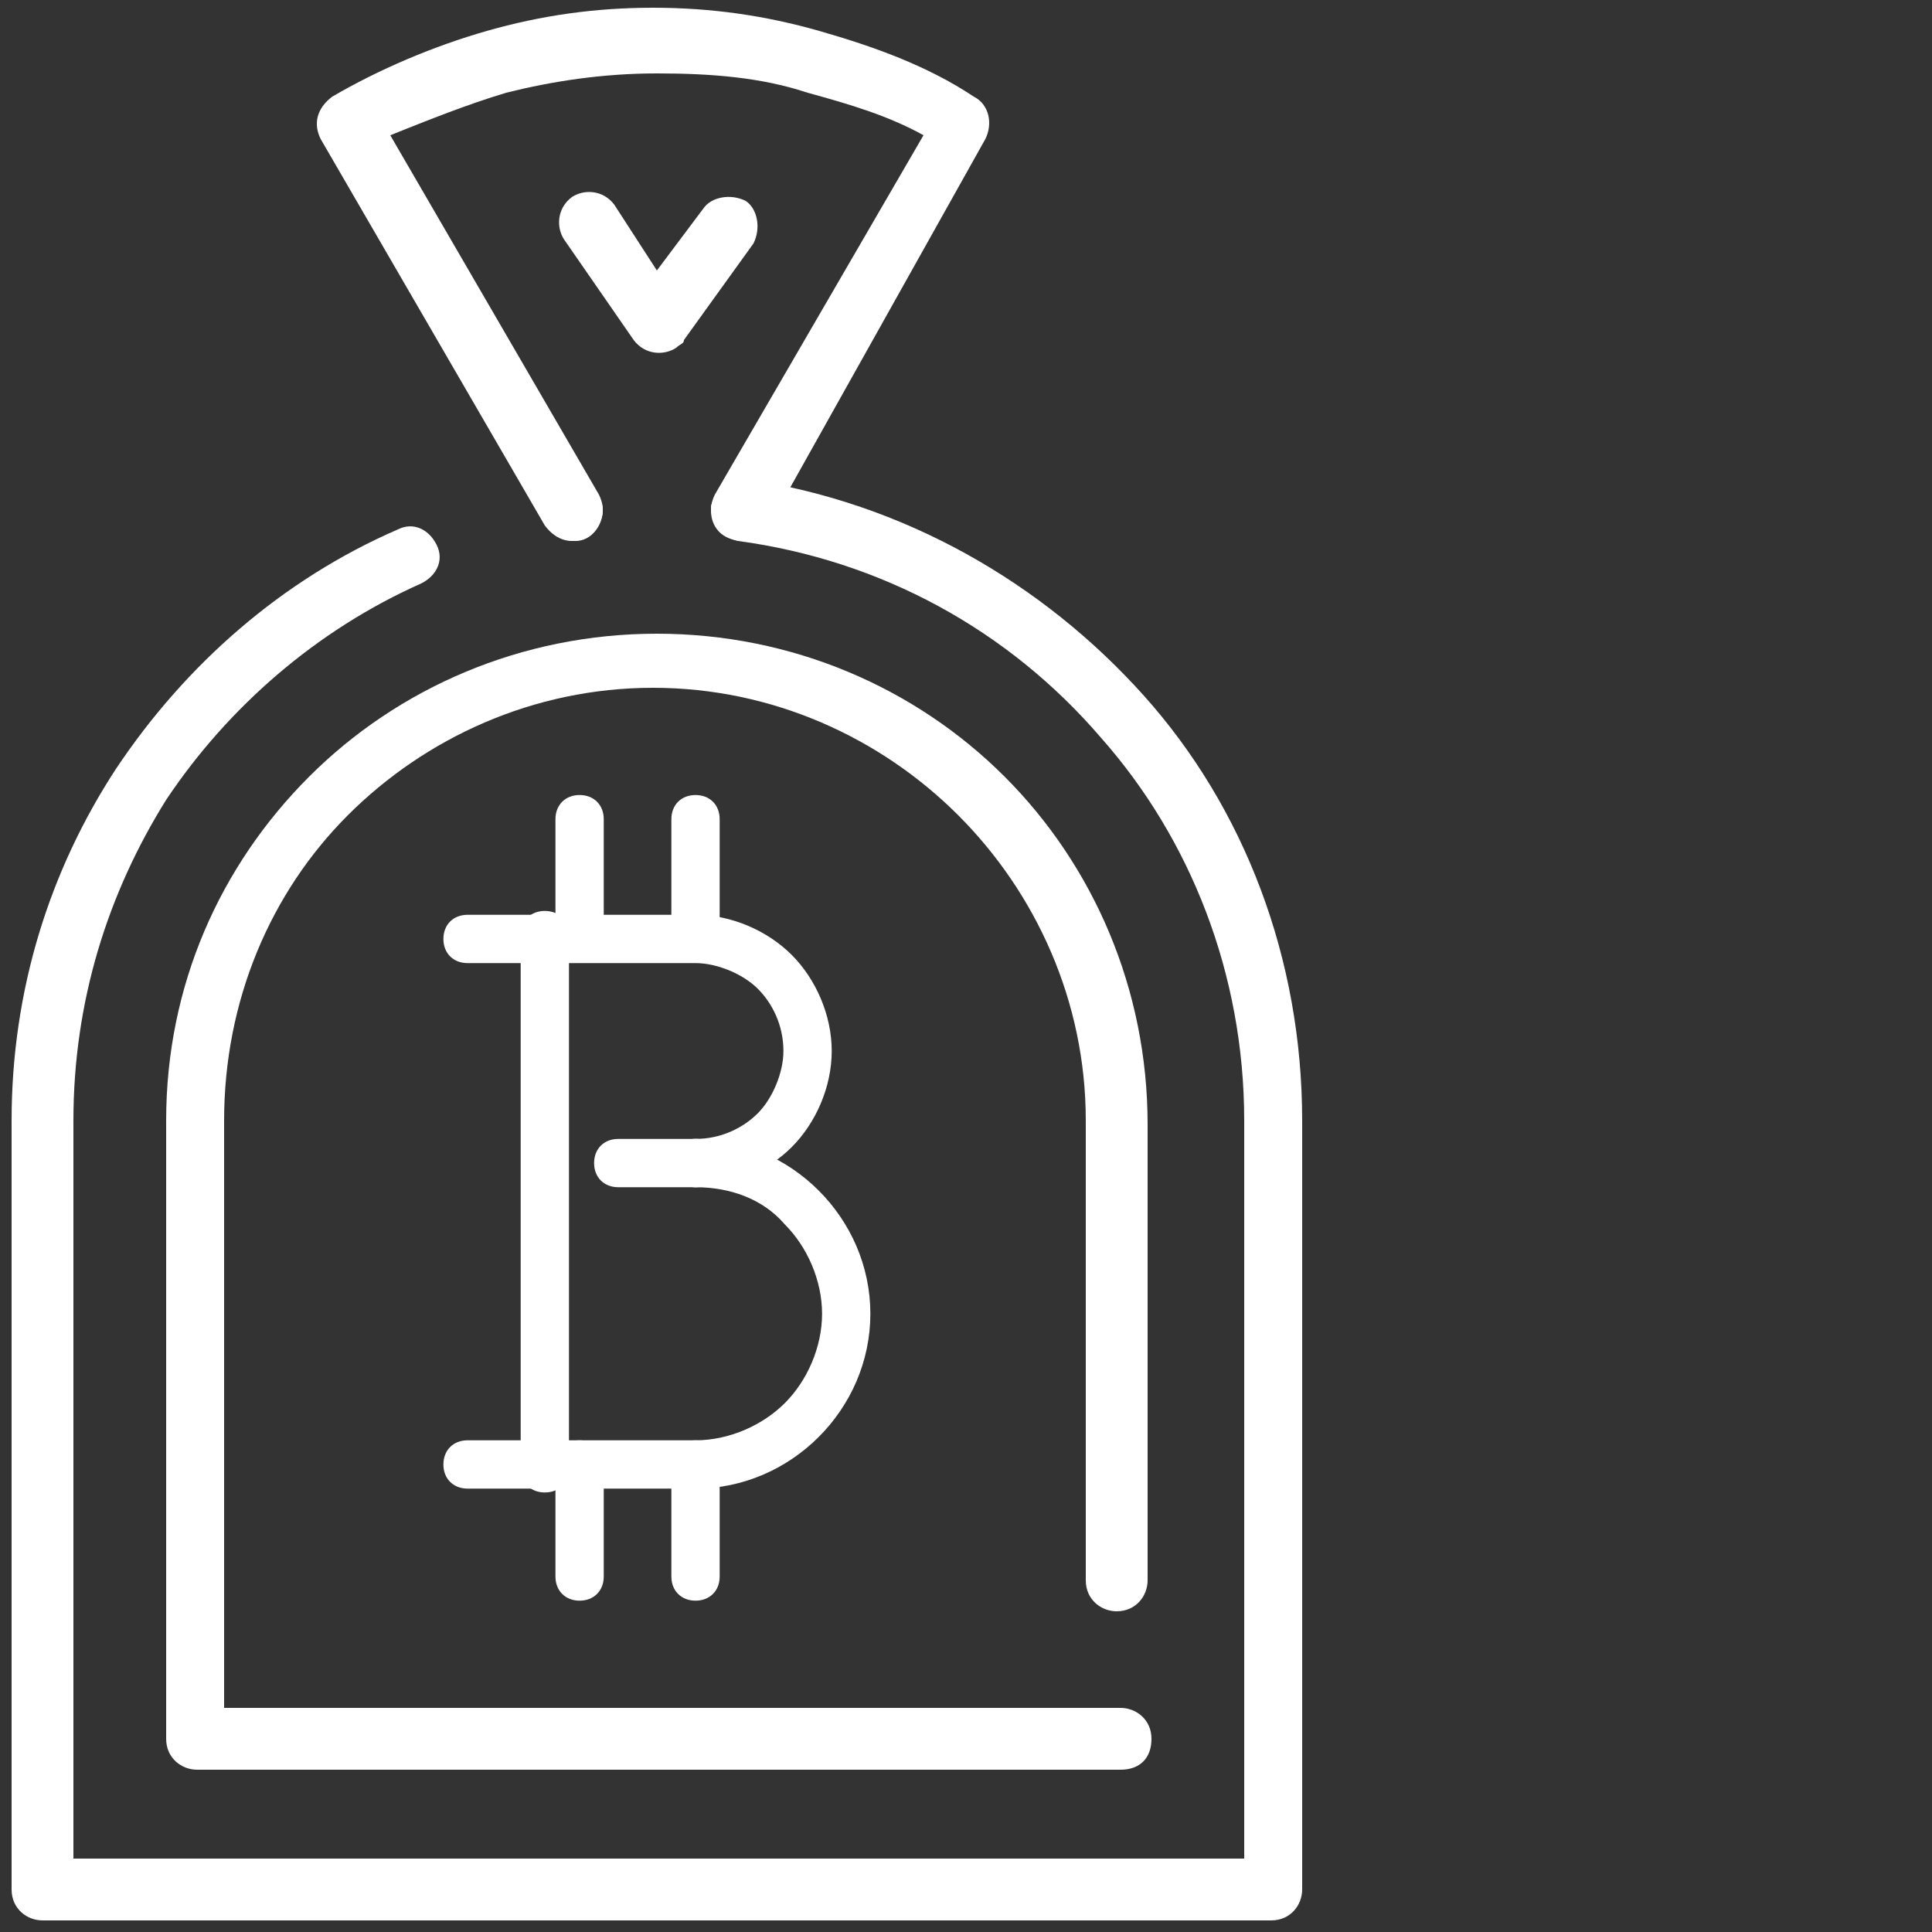 <?xml version="1.0" encoding="UTF-8"?>
<svg viewBox="0 0 50 50" version="1.1" xmlns="http://www.w3.org/2000/svg" xmlns:xlink="http://www.w3.org/1999/xlink">
    <rect x="0" y="0" width="50" height="50" fill="#333333" stroke="none"/>
    <!-- Generator: Sketch 45.1 (43504) - http://www.bohemiancoding.com/sketch -->
    <title>icon1</title>
    <desc>Created with Sketch.</desc>
    <defs></defs>
    <g id="Page-1" stroke="none" stroke-width="1" fill="none" fill-rule="evenodd">
        <g id="Artboard" fill="#FFFFFF">
            <g id="icon1">
                <g id="Group" transform="translate(11, 20)" stroke="#FFFFFF" stroke-width="0.25">
                    <path d="M7,10.6 C6.7,10.6 6.5,10.4 6.5,10.1 C6.5,9.8 6.7,9.6 7,9.6 C7.7,9.6 8.3,9.3 8.7,8.9 L8.7,8.9 C9.1,8.5 9.4,7.8 9.4,7.2 C9.4,6.5 9.1,5.9 8.7,5.5 L8.7,5.5 C8.3,5.1 7.6,4.8 7,4.8 L1.1,4.8 C0.8,4.8 0.6,4.6 0.6,4.3 C0.6,4 0.8,3.8 1.1,3.8 L7,3.8 C7.9,3.8 8.8,4.2 9.4,4.8 L9.4,4.8 L9.4,4.8 C10,5.4 10.4,6.3 10.4,7.2 C10.4,8.1 10,9 9.4,9.6 L9.4,9.6 L9.4,9.6 C8.8,10.2 7.9,10.6 7,10.6 Z" id="Shape"></path>
                    <path d="M7,10.6 C6.7,10.6 6.5,10.4 6.5,10.1 C6.5,9.8 6.7,9.6 7,9.6 C8.2,9.6 9.3,10.1 10.1,10.9 L10.1,10.9 C10.9,11.7 11.4,12.8 11.4,14 C11.4,15.2 10.9,16.3 10.1,17.1 L10.1,17.1 L10.1,17.1 C9.3,17.9 8.2,18.4 7,18.4 L1.1,18.4 C0.8,18.4 0.6,18.2 0.6,17.9 C0.6,17.6 0.8,17.4 1.1,17.4 L7,17.4 C7.9,17.4 8.8,17 9.4,16.4 L9.4,16.4 C10,15.8 10.4,14.9 10.4,14 C10.4,13.1 10,12.2 9.4,11.6 L9.4,11.6 C8.8,10.9 7.9,10.6 7,10.6 Z" id="Shape"></path>
                    <path d="M5,10.6 C4.7,10.6 4.5,10.4 4.5,10.1 C4.5,9.8 4.7,9.6 5,9.6 L7,9.6 C7.3,9.6 7.5,9.8 7.5,10.1 C7.5,10.4 7.3,10.6 7,10.6 L5,10.6 Z" id="Shape"></path>
                    <path d="M2.6,4.2 C2.6,3.9 2.8,3.7 3.1,3.7 C3.4,3.7 3.6,3.9 3.6,4.2 L3.6,18 C3.6,18.3 3.4,18.5 3.1,18.5 C2.8,18.5 2.6,18.3 2.6,18 L2.6,4.2 Z" id="Shape"></path>
                    <path d="M3.5,1.2 C3.5,0.9 3.7,0.7 4,0.7 C4.3,0.7 4.5,0.9 4.5,1.2 L4.5,4.1 C4.5,4.4 4.3,4.6 4,4.6 C3.7,4.6 3.5,4.4 3.5,4.1 L3.5,1.2 Z" id="Shape"></path>
                    <path d="M3.5,17.9 C3.5,17.6 3.7,17.4 4,17.4 C4.3,17.4 4.5,17.6 4.5,17.9 L4.5,20.8 C4.5,21.1 4.3,21.3 4,21.3 C3.7,21.3 3.5,21.1 3.5,20.8 L3.5,17.9 Z" id="Shape"></path>
                    <path d="M6.5,1.2 C6.5,0.9 6.7,0.7 7,0.7 C7.3,0.7 7.5,0.9 7.5,1.2 L7.5,4.1 C7.5,4.4 7.3,4.6 7,4.6 C6.7,4.6 6.5,4.4 6.5,4.1 L6.5,1.2 Z" id="Shape"></path>
                    <path d="M6.5,17.9 C6.5,17.6 6.7,17.4 7,17.4 C7.3,17.4 7.5,17.6 7.5,17.9 L7.5,20.8 C7.5,21.1 7.3,21.3 7,21.3 C6.7,21.3 6.5,21.1 6.5,20.8 L6.5,17.9 Z" id="Shape"></path>
                </g>
                <path d="M14.6,6.2 C14.4,5.9 14.4,5.4 14.8,5.1 C15.1,4.9 15.6,4.9 15.9,5.3 L17,7 L18.2,5.4 C18.4,5.1 18.9,5 19.3,5.2 C19.6,5.4 19.7,5.9 19.5,6.3 L17.7,8.8 C17.7,8.9 17.6,8.9 17.5,9 C17.2,9.2 16.7,9.2 16.4,8.8 L14.6,6.2 Z" id="Shape"></path>
                <path d="M29.7,40.9 C29.7,41.3 29.4,41.7 28.9,41.7 C28.5,41.7 28.1,41.4 28.1,40.9 L28.1,29 C28.1,25.9 26.8,23.1 24.8,21.1 L24.8,21.1 L24.8,21.1 C22.8,19.1 20,17.8 16.9,17.8 C13.8,17.8 11,19.1 9,21.1 L9,21.1 C7,23.1 5.8,25.9 5.8,29 L5.8,44.2 L29,44.2 C29.4,44.2 29.8,44.5 29.8,45 C29.8,45.5 29.5,45.8 29,45.8 L5.1,45.8 L5.1,45.8 C4.7,45.8 4.3,45.5 4.3,45 L4.3,29 C4.3,25.5 5.7,22.4 8,20.1 L8,20.1 C10.3,17.8 13.5,16.4 17,16.4 C20.5,16.4 23.7,17.8 26,20.1 L26,20.1 C28.3,22.4 29.7,25.6 29.7,29.1 L29.7,40.9 Z" id="Shape"></path>
                <path d="M19.9,13.6 C19.7,14 19.2,14.1 18.8,13.9 C18.4,13.7 18.3,13.2 18.5,12.8 L23.9,3.5 C23,3 22,2.7 20.9,2.4 C19.7,2 18.4,1.9 17,1.9 C15.6,1.9 14.3,2.1 13.1,2.4 C12.1,2.7 11.1,3.1 10.1,3.5 L15.5,12.8 C15.7,13.2 15.6,13.6 15.2,13.9 C14.8,14.1 14.4,14 14.1,13.6 L8.3,3.6 C8.1,3.2 8.2,2.8 8.6,2.5 C9.8,1.8 11.2,1.2 12.6,0.8 C14,0.4 15.4,0.2 16.9,0.2 C18.4,0.2 19.8,0.4 21.2,0.8 C22.6,1.2 24,1.7 25.2,2.5 L25.2,2.5 C25.6,2.7 25.7,3.2 25.5,3.6 L19.9,13.6 Z" id="Shape"></path>
                <path d="M19.1,14 C18.7,13.9 18.4,13.6 18.4,13.1 C18.5,12.7 18.8,12.4 19.3,12.4 C23.4,13 27,15.1 29.6,18 L29.6,18 C32.2,20.9 33.7,24.8 33.7,29 L33.7,48.9 C33.7,49.3 33.4,49.7 32.9,49.7 L32.9,49.7 L1.1,49.7 C0.7,49.7 0.3,49.4 0.3,48.9 L0.3,48.9 L0.3,29 C0.3,25.6 1.3,22.5 3,19.9 C4.8,17.2 7.3,15 10.3,13.7 C10.7,13.5 11.1,13.7 11.3,14.1 C11.5,14.5 11.3,14.9 10.9,15.1 C8.2,16.3 5.9,18.3 4.3,20.7 C2.8,23.1 1.9,25.9 1.9,29 L1.9,48.1 L32.2,48.1 L32.2,29 C32.2,25.2 30.8,21.7 28.5,19.1 L28.5,19.1 L28.5,19.1 C26.1,16.3 22.8,14.5 19.1,14 L19.1,14 Z M14.9,14 L14.9,14 C15.3,14 15.6,13.6 15.6,13.2 C15.6,12.8 15.2,12.5 14.8,12.5 L14.8,12.5 C14.4,12.5 14.1,12.9 14.1,13.3 C14.1,13.7 14.4,14 14.9,14 Z" id="Shape"></path>
            </g>
        </g>
    </g>
</svg>